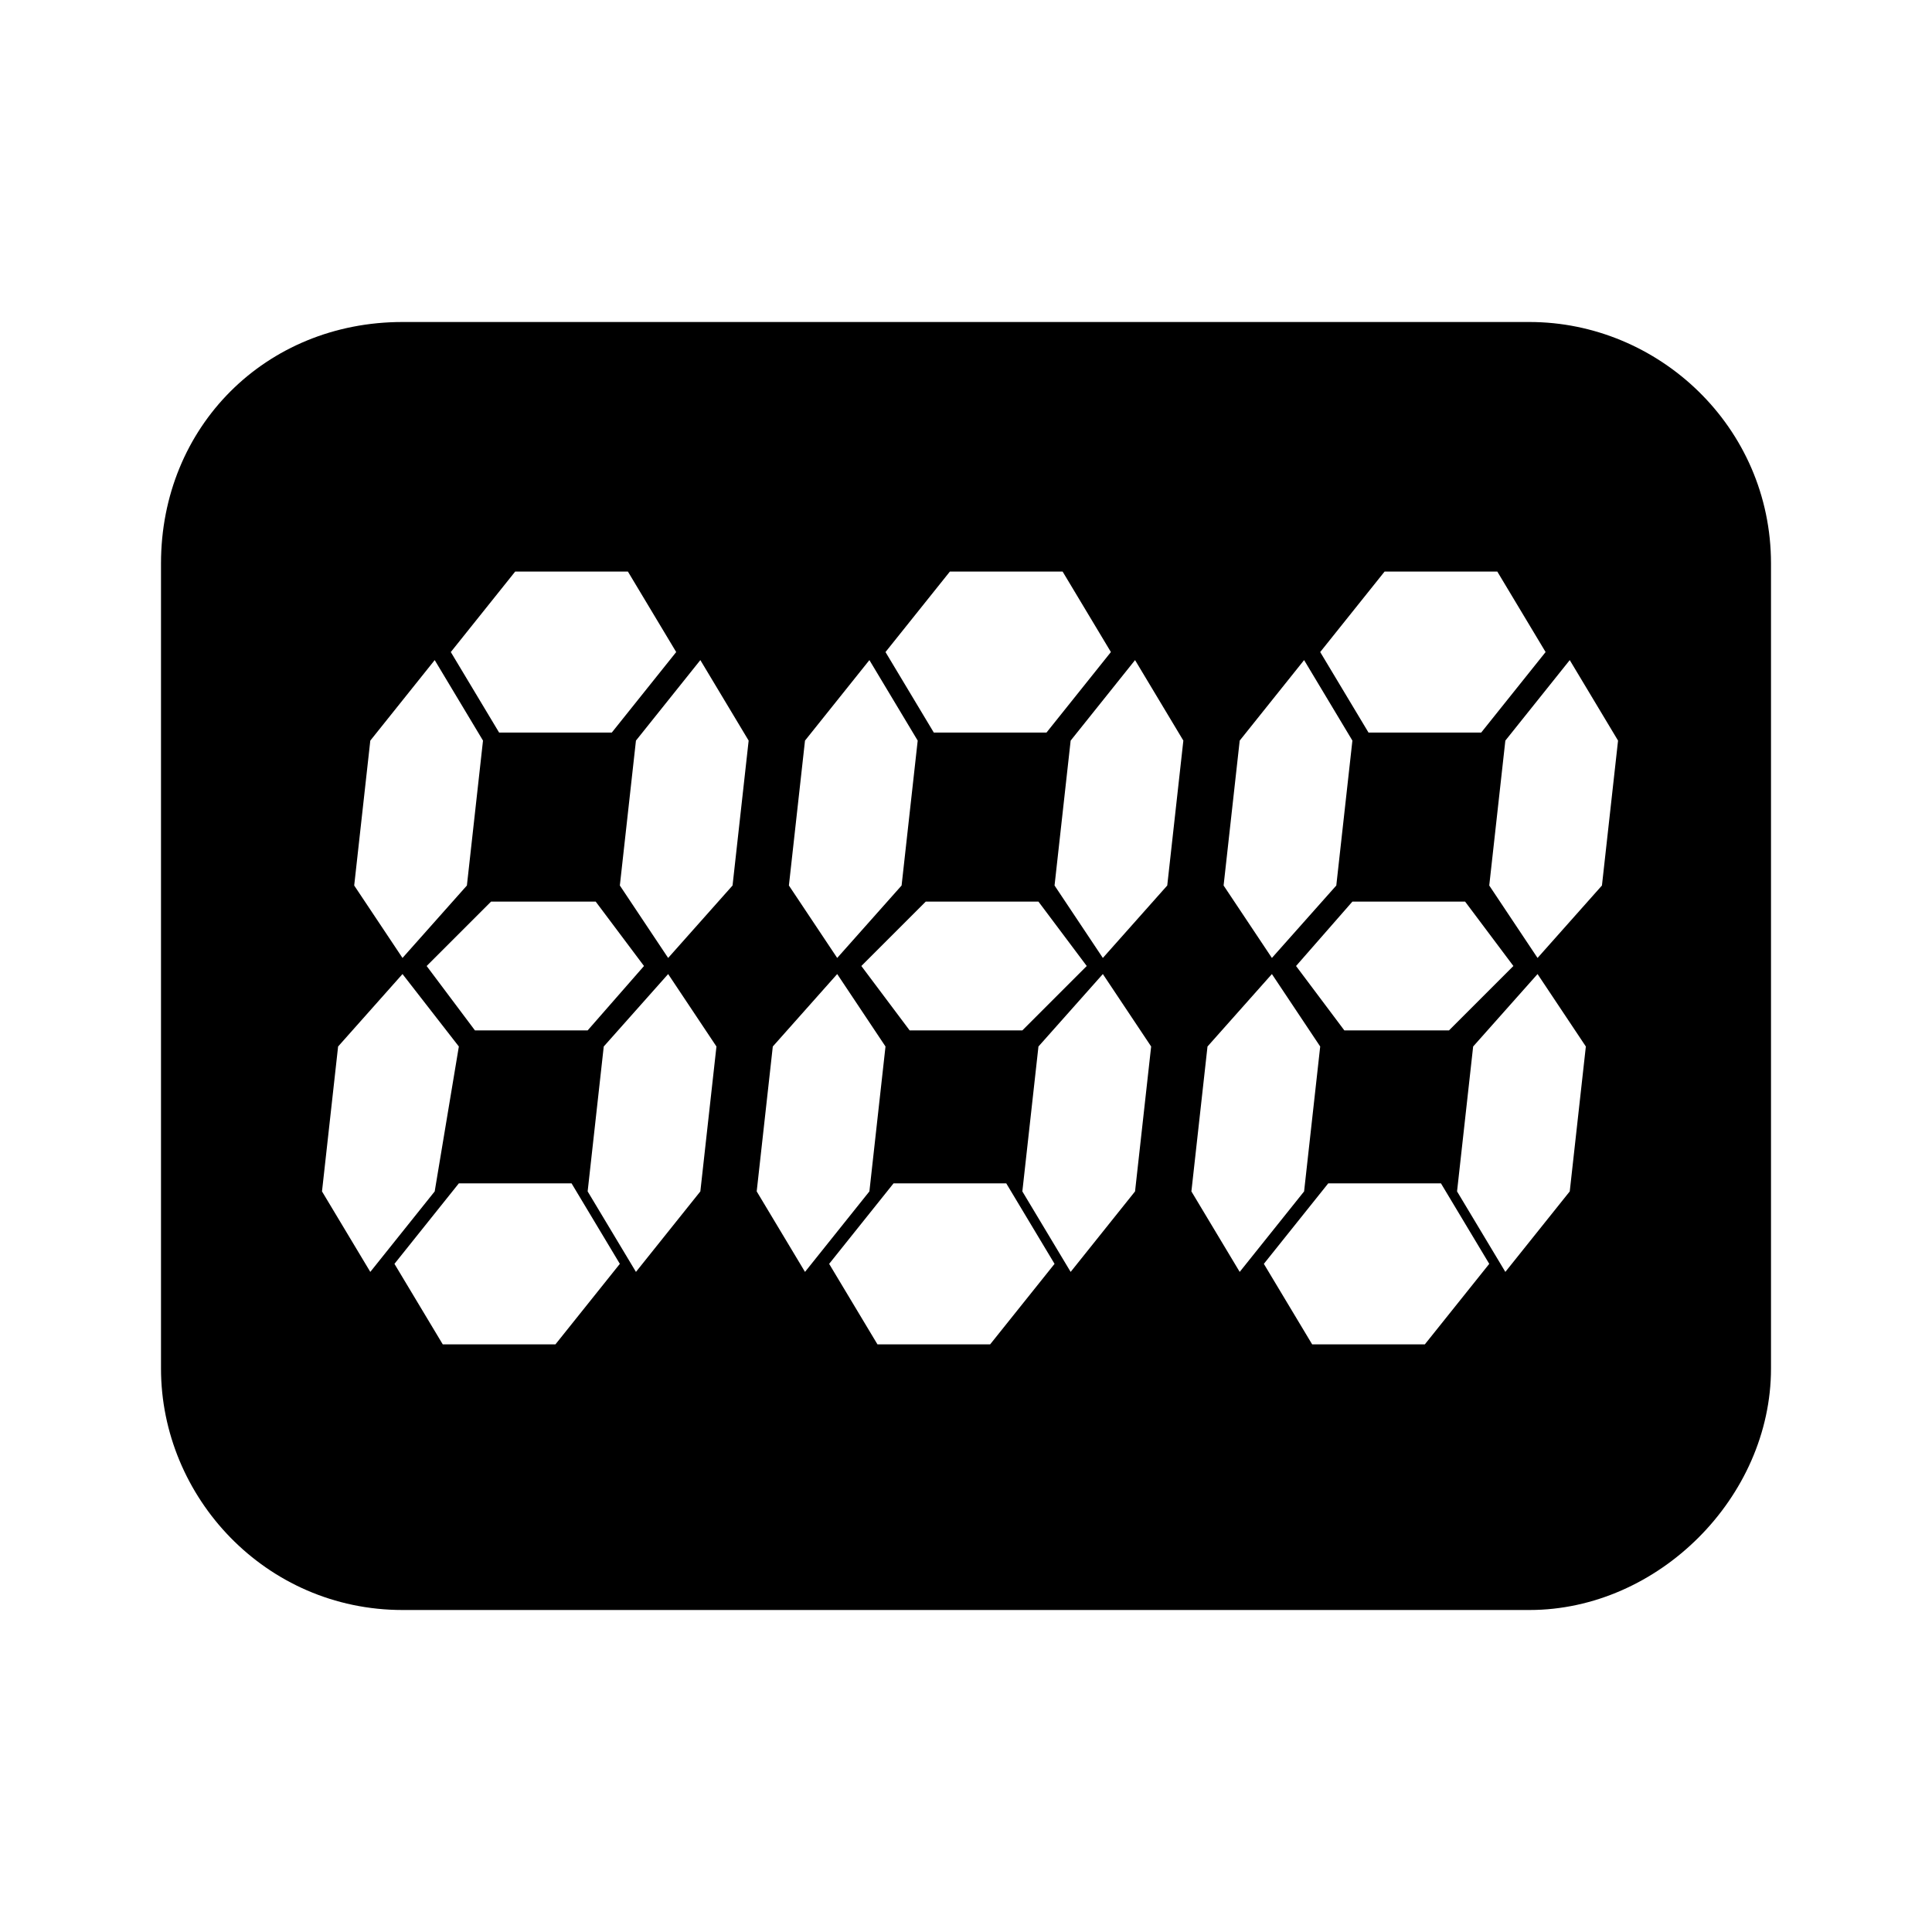 <?xml version="1.0" encoding="utf-8"?>
<!-- Generator: Adobe Illustrator 21.1.0, SVG Export Plug-In . SVG Version: 6.00 Build 0)  -->
<svg version="1.1" id="Layer_1" xmlns="http://www.w3.org/2000/svg" xmlns:xlink="http://www.w3.org/1999/xlink" x="0px" y="0px"
	 viewBox="0 0 24 24" style="enable-background:new 0 0 24 24;" xml:space="preserve">
<path d="M19,20H5c-1.7,0-3-1.4-3-3V7c0-1.7,1.3-3,3-3h14c1.6,0,3,1.3,3,3v10C22,18.6,20.6,20,19,20z M7.3,12.8L8,12l-0.6-0.8H6.1
	L5.3,12l0.6,0.8L7.3,12.8z M8.9,13l-0.6-0.9L7.5,13l-0.2,1.8l0.6,1l0.8-1L8.9,13z M6.9,16.7l0.8-1l-0.6-1l-1.4,0l-0.8,1l0.6,1
	L6.9,16.7z M9.3,9.2l-0.6-1l-0.8,1L7.7,11l0.6,0.9L9.1,11L9.3,9.2z M7.6,9.1l0.8-1l-0.6-1l-1.4,0l-0.8,1l0.6,1L7.6,9.1z M5.7,13
	L5,12.1L4.2,13l-0.2,1.8l0.6,1l0.8-1L5.7,13z M6,9.2l-0.6-1l-0.8,1L4.4,11L5,11.9L5.8,11L6,9.2z M12.7,12.8l0.8-0.8l-0.6-0.8h-1.4
	L10.7,12l0.6,0.8L12.7,12.8z M14.3,13l-0.6-0.9L12.9,13l-0.2,1.8l0.6,1l0.8-1L14.3,13z M12.3,16.7l0.8-1l-0.6-1l-1.4,0l-0.8,1l0.6,1
	L12.3,16.7z M14.7,9.2l-0.6-1l-0.8,1L13.1,11l0.6,0.9l0.8-0.9L14.7,9.2z M13,9.1l0.8-1l-0.6-1l-1.4,0l-0.8,1l0.6,1L13,9.1z M11,13
	l-0.6-0.9L9.6,13l-0.2,1.8l0.6,1l0.8-1L11,13z M11.4,9.2l-0.6-1l-0.8,1L9.8,11l0.6,0.9l0.8-0.9L11.4,9.2z M18,12.8l0.8-0.8l-0.6-0.8
	h-1.4L16.1,12l0.6,0.8L18,12.8z M19.7,13l-0.6-0.9L18.3,13l-0.2,1.8l0.6,1l0.8-1L19.7,13z M17.7,16.7l0.8-1l-0.6-1l-1.4,0l-0.8,1
	l0.6,1L17.7,16.7z M20.1,9.2l-0.6-1l-0.8,1L18.5,11l0.6,0.9l0.8-0.9L20.1,9.2z M18.4,9.1l0.8-1l-0.6-1l-1.4,0l-0.8,1l0.6,1L18.4,9.1
	z M16.4,13l-0.6-0.9L15,13l-0.2,1.8l0.6,1l0.8-1L16.4,13z M16.8,9.2l-0.6-1l-0.8,1L15.2,11l0.6,0.9l0.8-0.9L16.8,9.2z"/>
</svg>
